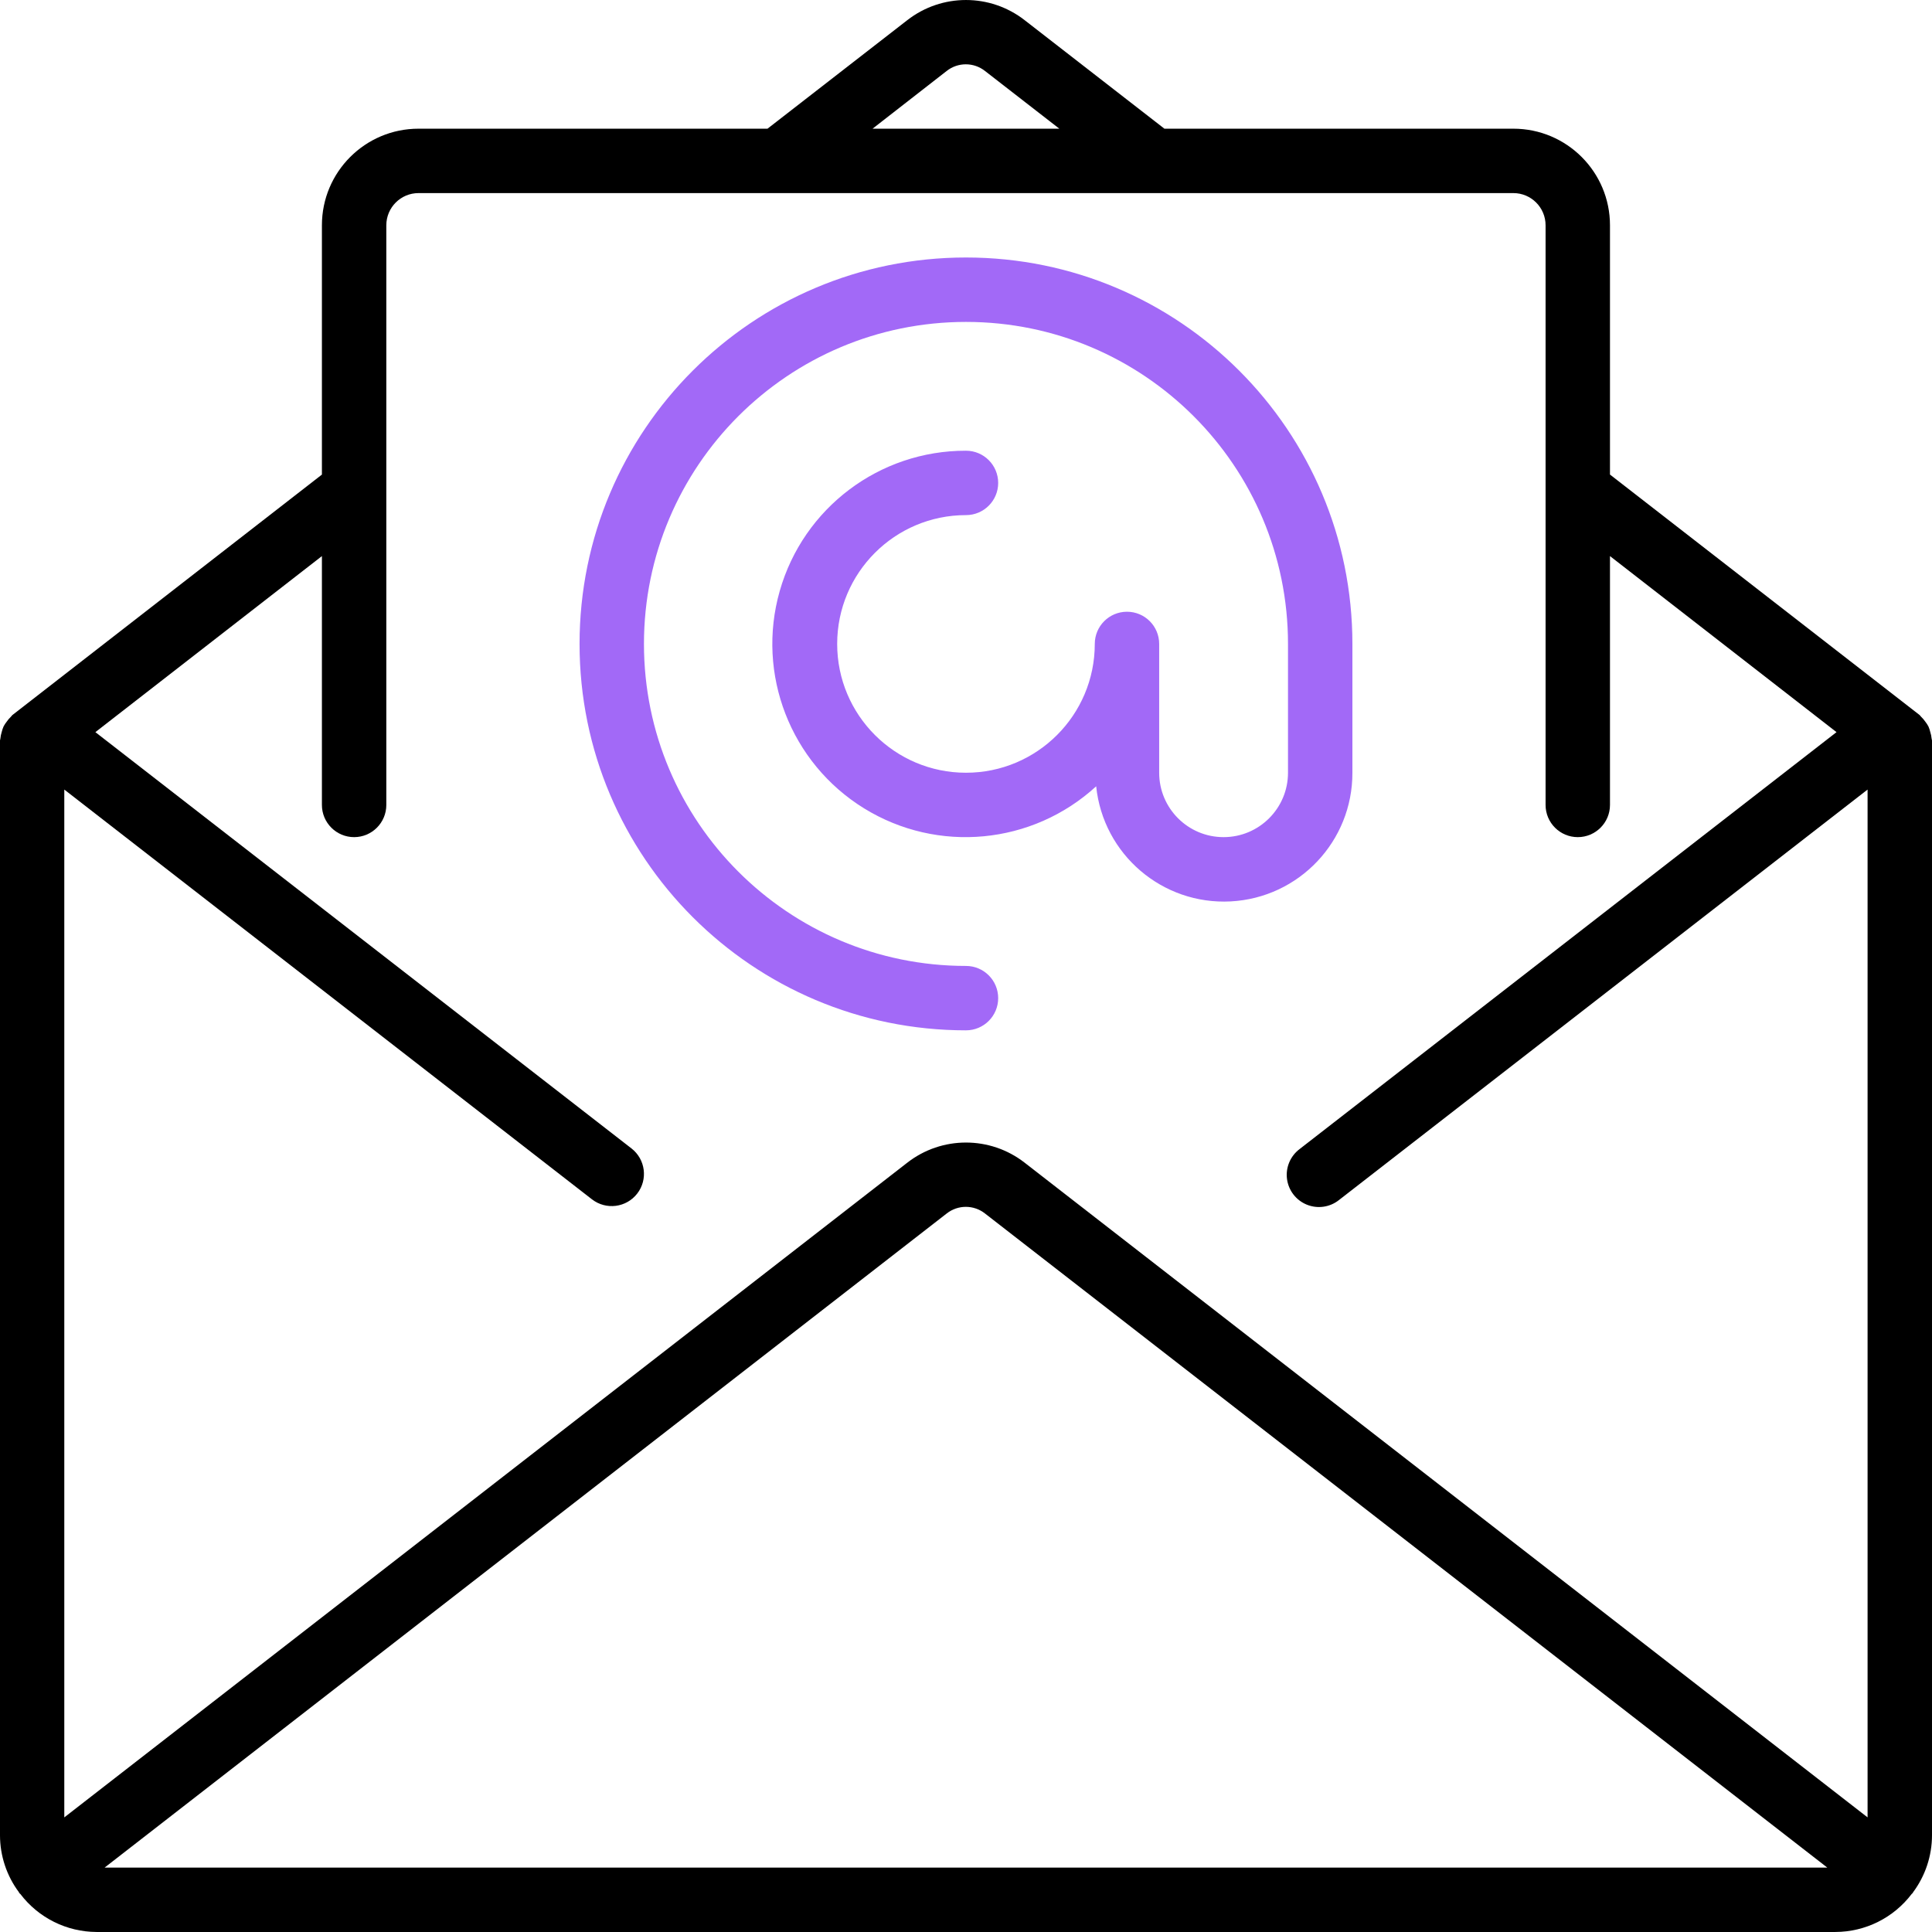 <svg width="90" height="90" viewBox="0 0 90 90" fill="none" xmlns="http://www.w3.org/2000/svg">
<g clip-path="url(#clip0)">
<path d="M89.982 34.407C89.973 34.303 89.952 34.201 89.92 34.102C89.9 34.014 89.871 33.927 89.835 33.844C89.793 33.763 89.743 33.686 89.685 33.614C89.627 33.53 89.56 33.452 89.486 33.382C89.461 33.361 89.451 33.332 89.425 33.311L74.999 22.107V10.495C74.999 8.01 72.984 5.995 70.499 5.995H54.243L47.734 0.941C46.126 -0.313 43.871 -0.313 42.263 0.941L35.753 5.995H19.496C17.011 5.995 14.996 8.01 14.996 10.495V22.108L0.574 33.312C0.549 33.333 0.538 33.361 0.514 33.382C0.44 33.452 0.373 33.53 0.315 33.615C0.257 33.686 0.207 33.763 0.165 33.844C0.129 33.927 0.1 34.014 0.079 34.102C0.048 34.2 0.028 34.3 0.018 34.402C0.018 34.434 0 34.461 0 34.492V85.499C0.002 86.453 0.311 87.382 0.881 88.147C0.889 88.16 0.891 88.177 0.901 88.189C0.912 88.201 0.935 88.214 0.949 88.231C1.792 89.34 3.103 89.993 4.496 89.999H85.5C86.898 89.995 88.214 89.338 89.058 88.223C89.07 88.208 89.088 88.204 89.098 88.189C89.109 88.174 89.11 88.16 89.12 88.147C89.689 87.382 89.998 86.453 90 85.499V34.497C90 34.465 89.984 34.438 89.982 34.407ZM44.097 3.308C44.621 2.892 45.363 2.892 45.887 3.308L49.348 5.995H40.647L44.097 3.308ZM4.874 86.999L44.098 56.531C44.622 56.116 45.363 56.116 45.887 56.531L85.122 86.999H4.874ZM87 84.661L47.734 54.164C46.125 52.911 43.871 52.911 42.263 54.164L2.995 84.661V36.781L27.577 55.87C28.232 56.377 29.175 56.258 29.683 55.603C30.191 54.948 30.071 54.006 29.416 53.498L4.443 34.106L14.996 25.905V37.497C14.996 38.325 15.668 38.997 16.496 38.997C17.325 38.997 17.996 38.325 17.996 37.497V10.495C17.996 9.667 18.668 8.995 19.496 8.995H70.499C71.327 8.995 71.999 9.667 71.999 10.495V37.497C71.999 38.325 72.67 38.997 73.499 38.997C74.327 38.997 74.999 38.325 74.999 37.497V25.905L85.552 34.106L60.535 53.532C60.105 53.859 59.883 54.391 59.954 54.926C60.026 55.462 60.379 55.917 60.88 56.119C61.381 56.321 61.951 56.239 62.374 55.903L86.999 36.781V84.661H87Z" fill="black"/>
<path d="M63 35.996V29.996C63 20.055 54.941 11.995 44.999 11.995C35.057 11.995 26.998 20.055 26.998 29.996C26.998 39.938 35.057 47.997 44.999 47.997C45.828 47.997 46.499 47.326 46.499 46.497C46.499 45.669 45.828 44.997 44.999 44.997C36.714 44.997 29.998 38.281 29.998 29.997C29.998 21.712 36.714 14.996 44.999 14.996C53.284 14.996 60 21.712 60 29.997V35.997C60 37.654 58.656 38.997 56.999 38.997C55.342 38.997 53.999 37.654 53.999 35.997V29.997C53.999 29.168 53.328 28.497 52.499 28.497C51.671 28.497 50.999 29.168 50.999 29.997C50.999 33.31 48.313 35.997 44.999 35.997C41.685 35.997 38.999 33.31 38.999 29.997C38.999 26.683 41.685 23.996 44.999 23.996C45.828 23.996 46.499 23.325 46.499 22.496C46.499 21.668 45.828 20.996 44.999 20.996C40.971 20.987 37.427 23.656 36.323 27.53C35.219 31.404 36.824 35.54 40.251 37.656C43.679 39.772 48.096 39.352 51.064 36.629C51.39 39.801 54.148 42.16 57.332 41.991C60.517 41.822 63.01 39.186 63 35.996Z" fill="#A269F7"/>
</g>
<defs>
<clipPath id="clip0">
<rect width="90" height="90" fill="white"/>
</clipPath>
</defs>
</svg>
